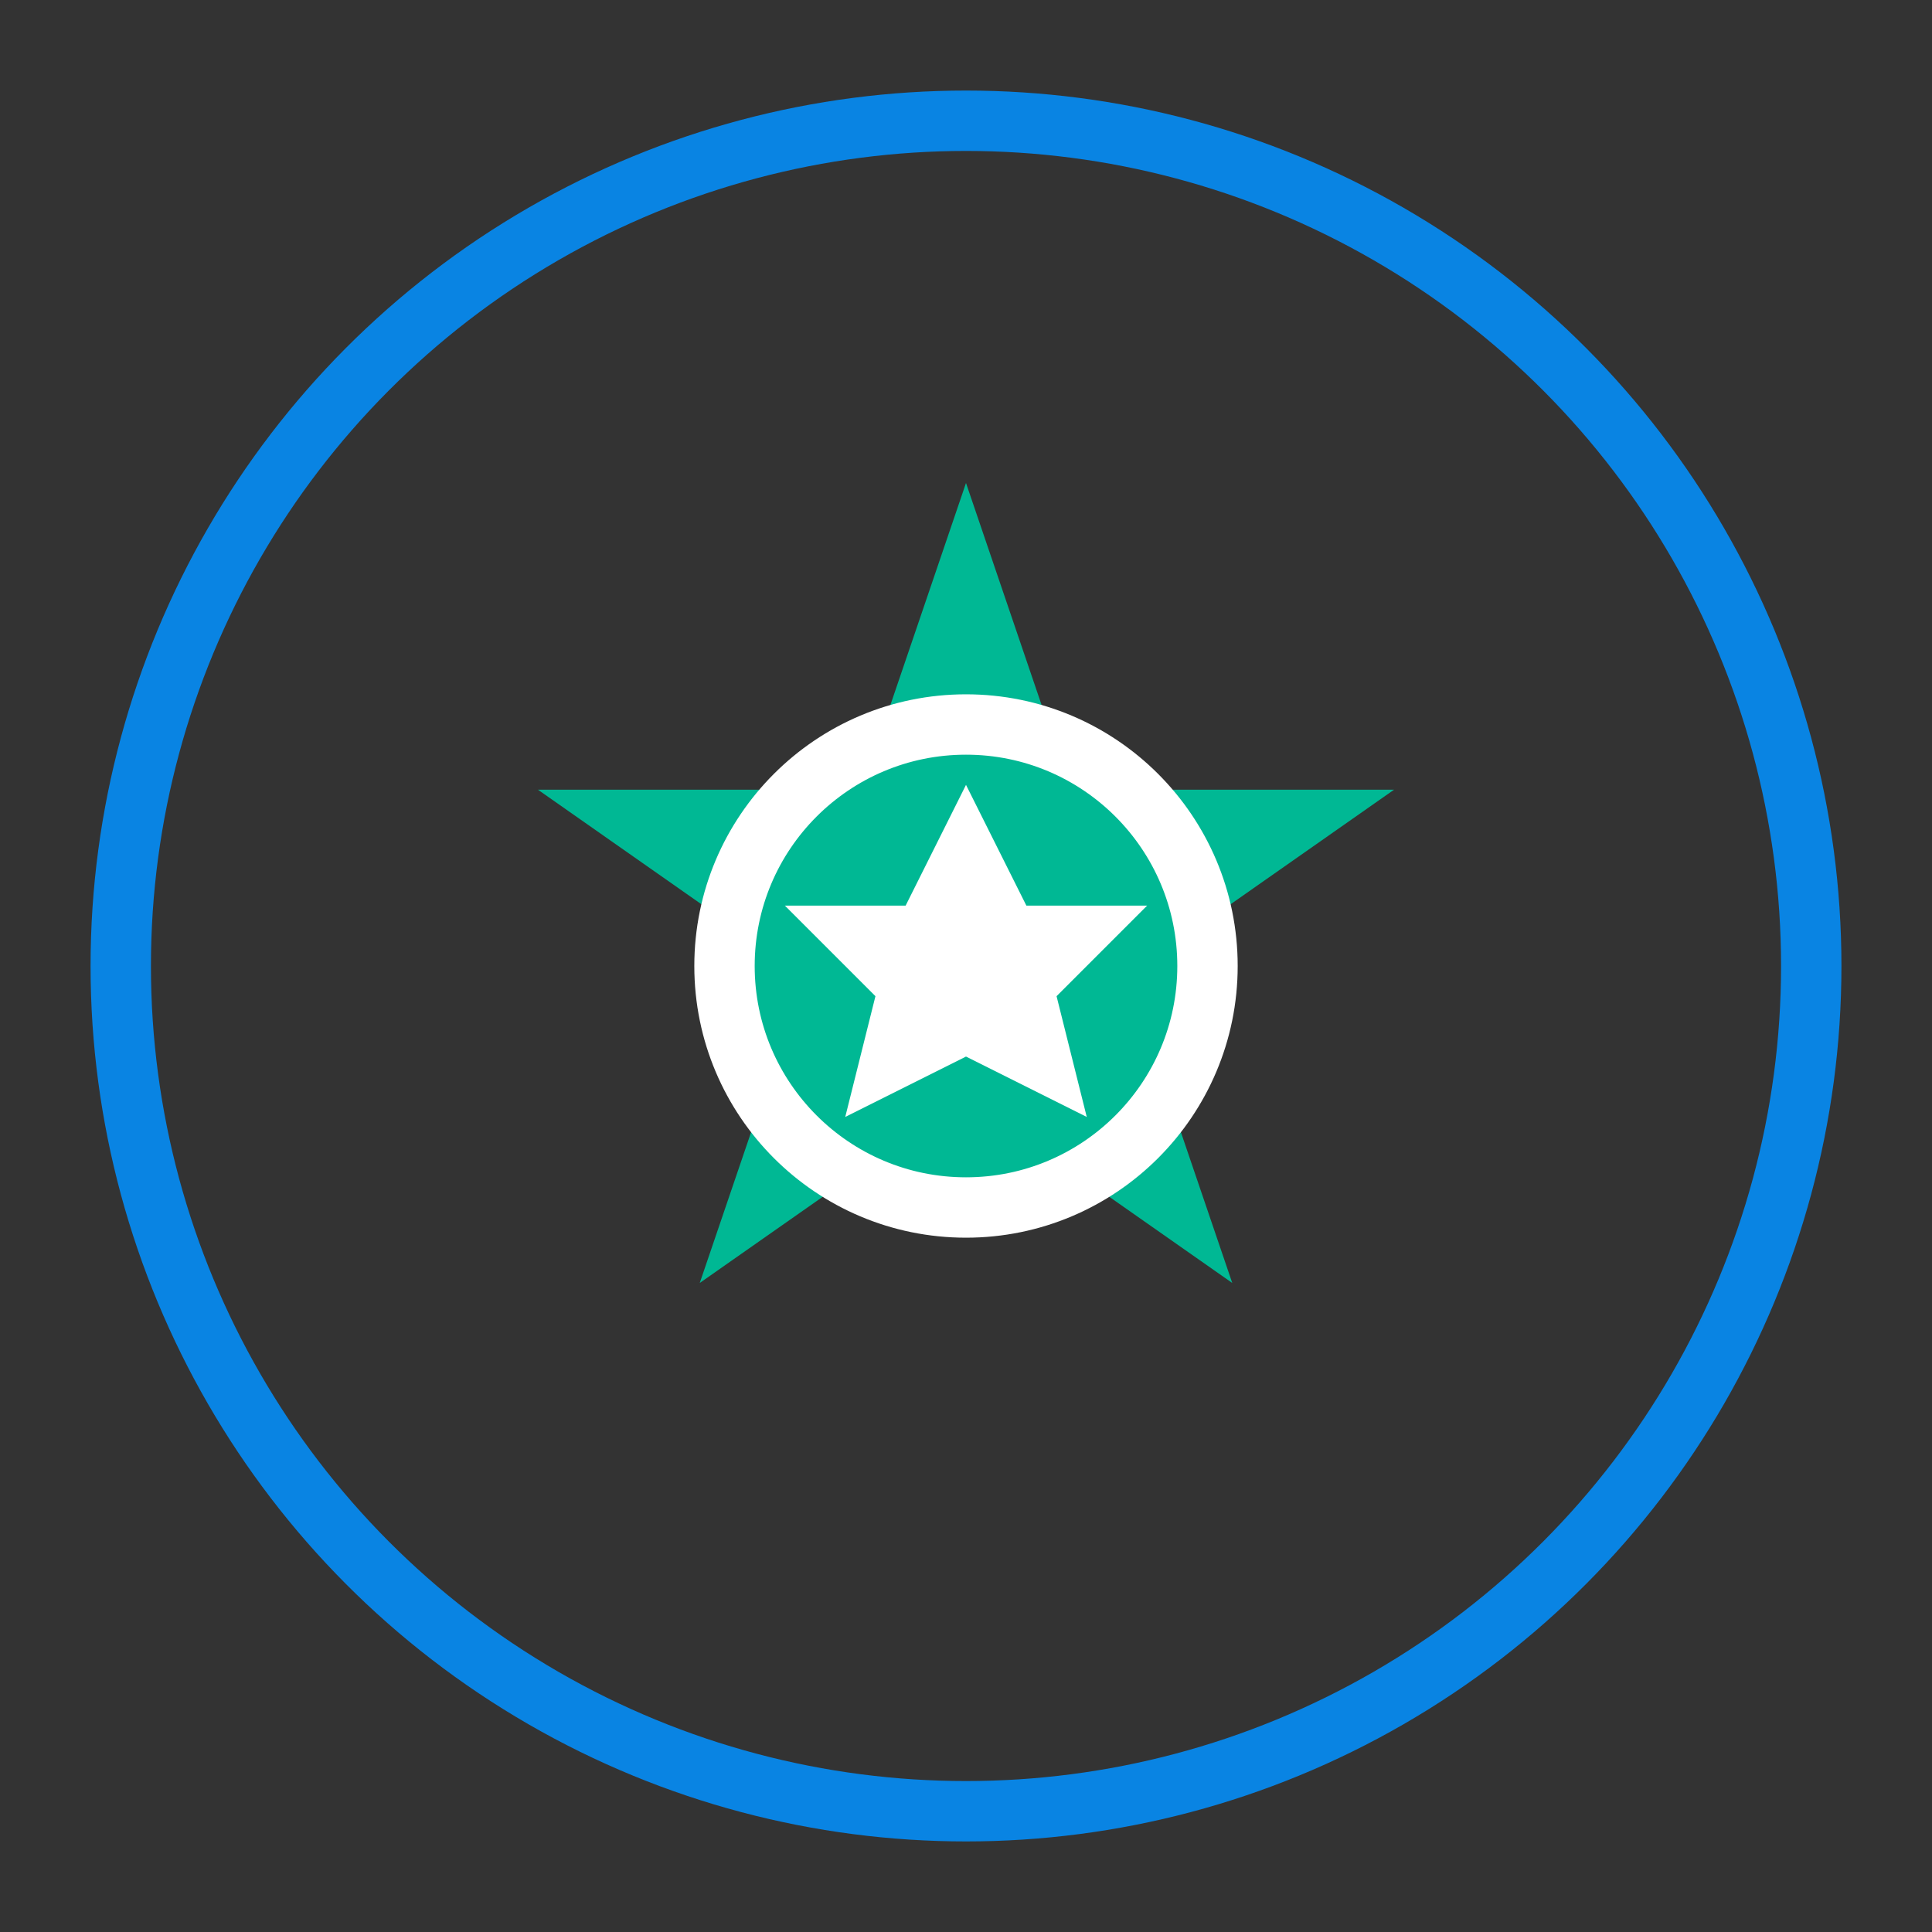 <?xml version="1.0" encoding="UTF-8"?>
<svg width="64" height="64" viewBox="0 0 64 64" fill="none" xmlns="http://www.w3.org/2000/svg">
    <rect x="0" y="0" width="64" height="64" fill="#333333" stroke="none"/>
    <circle cx="32" cy="32" r="28" stroke="#0984E3" stroke-width="2"/>
    <path d="M32 16L35.46 26.16H46.18L37.36 32.34L40.82 42.5L32 36.32L23.18 42.5L26.64 32.34L17.82 26.16H28.54L32 16Z" fill="#00B894"/>
    <circle cx="32" cy="32" r="8" fill="#00B894" stroke="white" stroke-width="2"/>
    <path d="M32 26L34 30H38L35 33L36 37L32 35L28 37L29 33L26 30H30L32 26Z" fill="white"/>
</svg> 